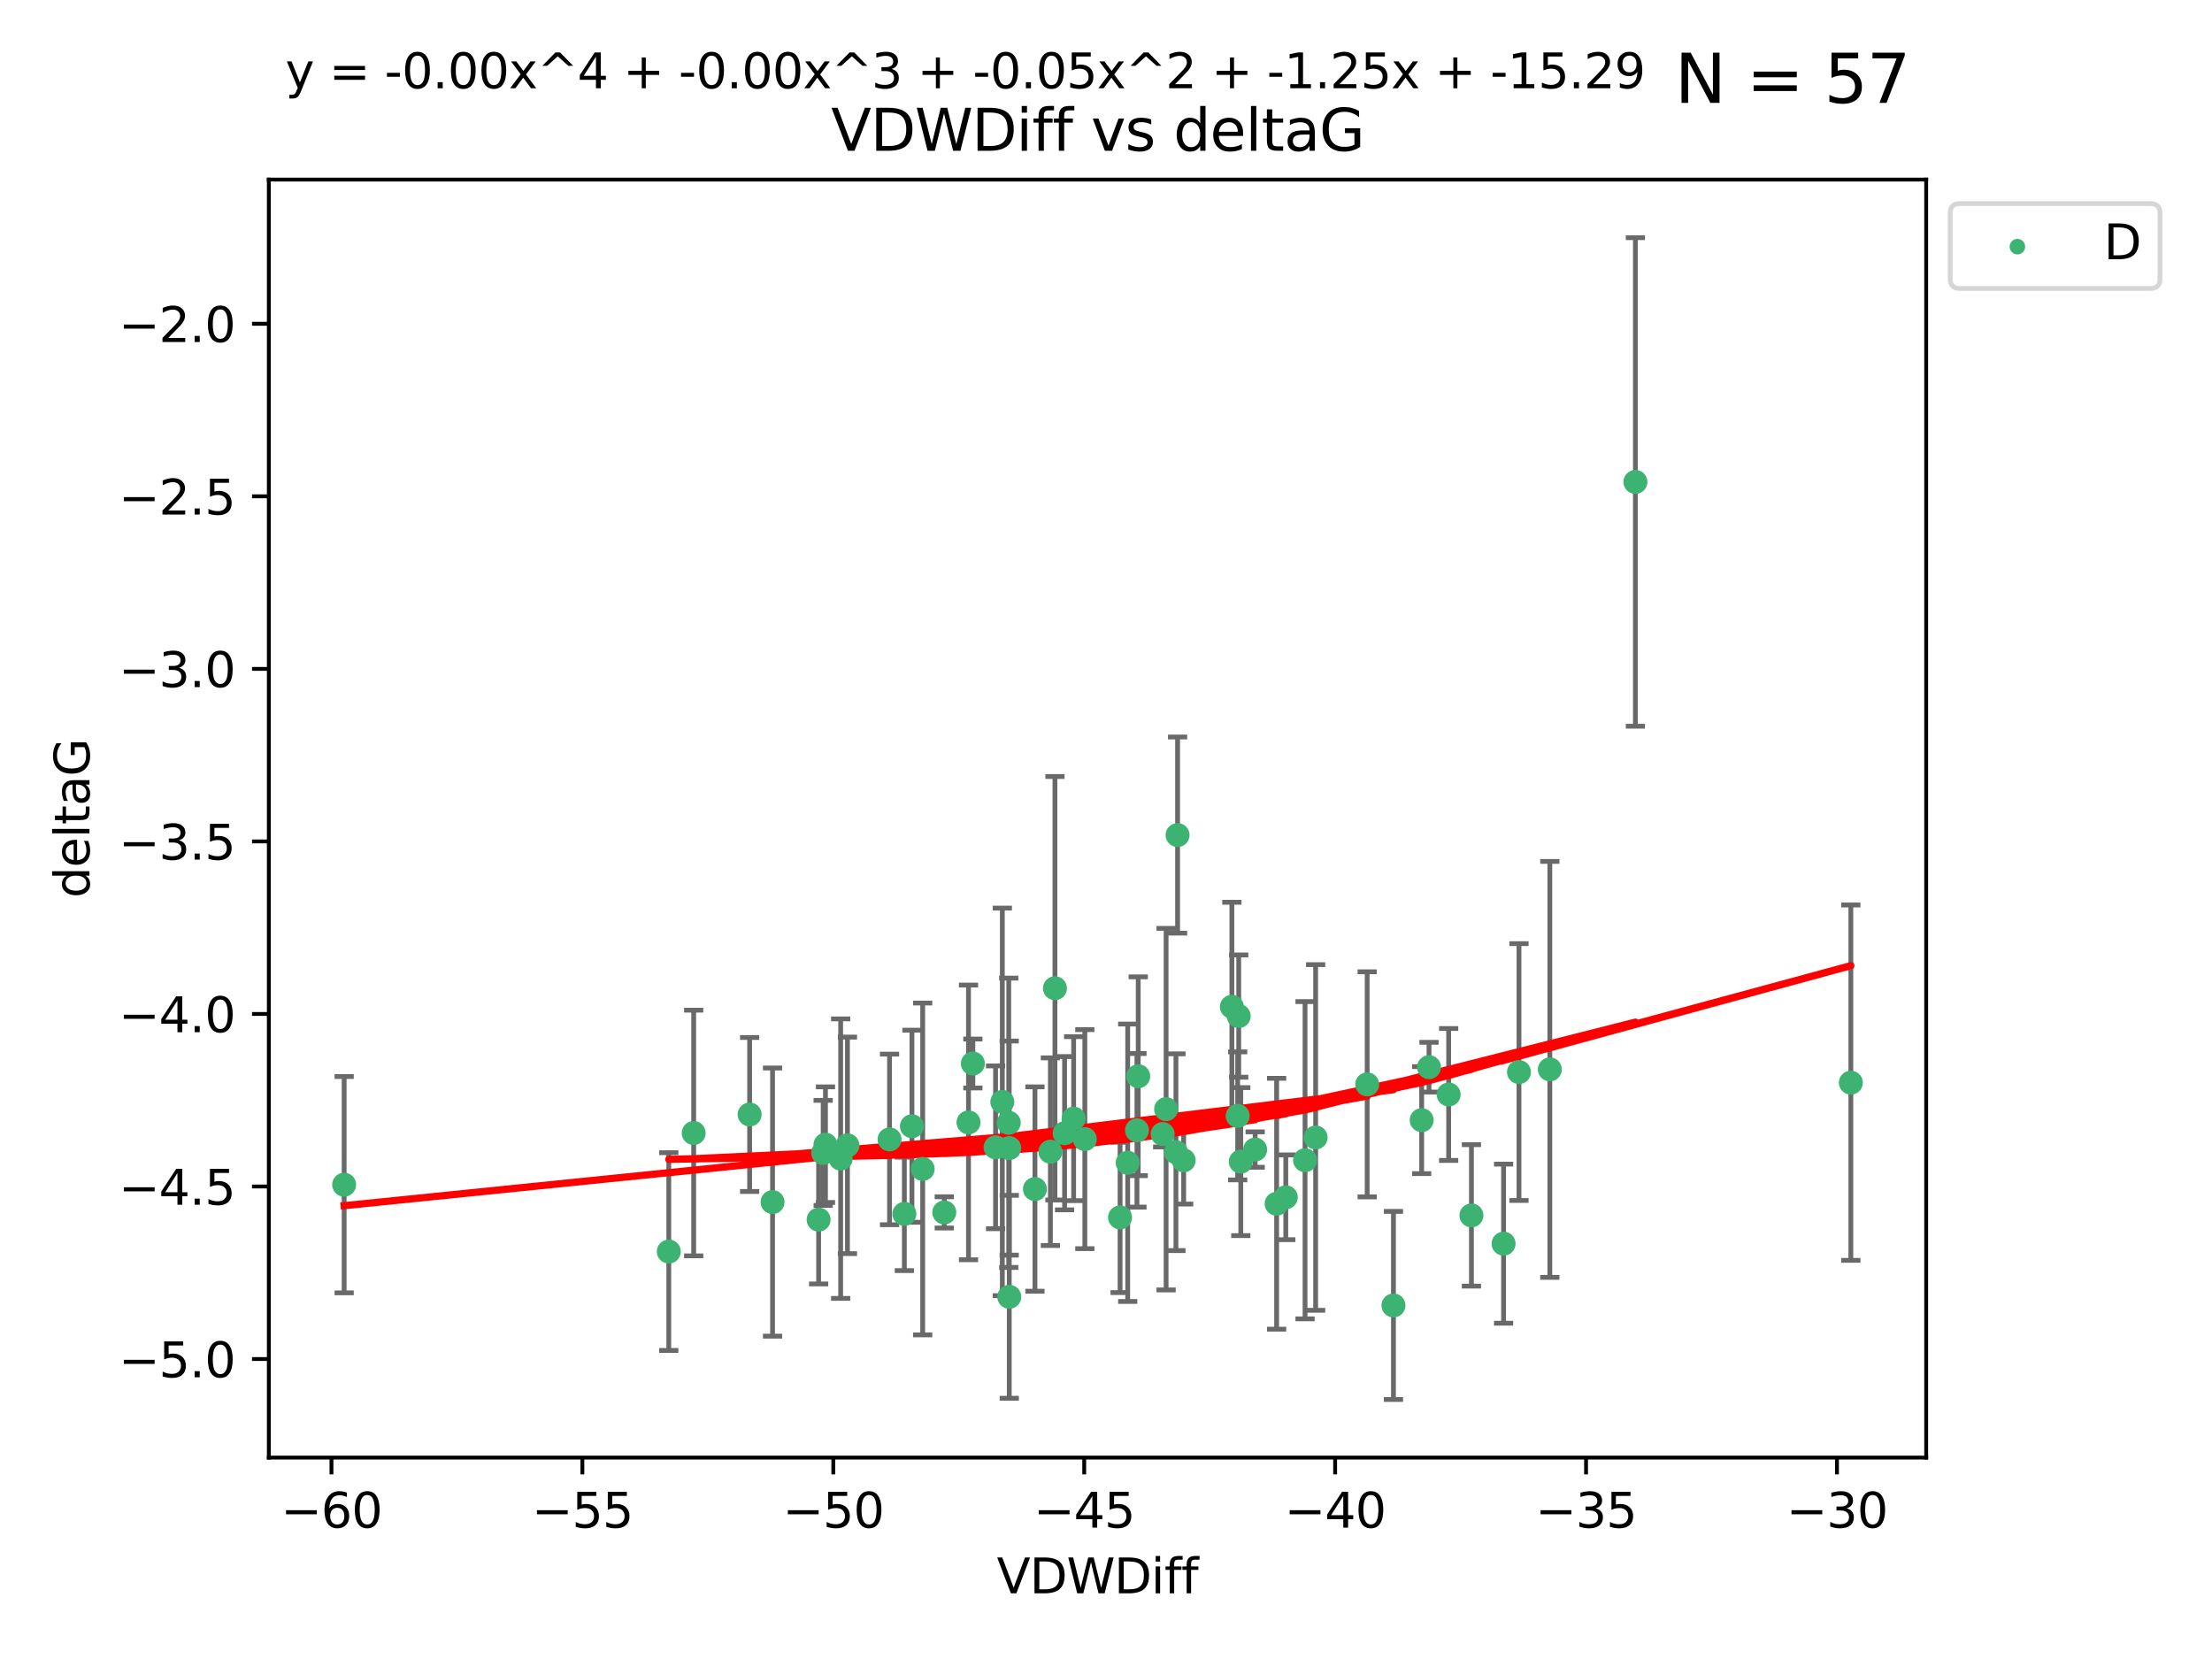 <?xml version="1.0" encoding="utf-8" standalone="no"?>
<!DOCTYPE svg PUBLIC "-//W3C//DTD SVG 1.1//EN"
  "http://www.w3.org/Graphics/SVG/1.1/DTD/svg11.dtd">
<svg xmlns:xlink="http://www.w3.org/1999/xlink" width="460.8pt" height="345.6pt" viewBox="0 0 460.8 345.6" xmlns="http://www.w3.org/2000/svg" version="1.1">
 <defs>
  <style type="text/css">*{stroke-linejoin: round; stroke-linecap: butt}</style>
 </defs>
 <g id="figure_1">
  <g id="patch_1">
   <path d="M 0 345.6 
L 460.8 345.6 
L 460.8 0 
L 0 0 
z
" style="fill: #ffffff"/>
  </g>
  <g id="axes_1">
   <g id="patch_2">
    <path d="M 56 303.64 
L 401.26 303.64 
L 401.26 37.411 
L 56 37.411 
z
" style="fill: #ffffff"/>
   </g>
   <g id="PathCollection_1">
    <defs>
     <path id="mff2fe03374" d="M 0 1.118 
C 0.297 1.118 0.581 1 0.791 0.791 
C 1 0.581 1.118 0.297 1.118 0 
C 1.118 -0.297 1 -0.581 0.791 -0.791 
C 0.581 -1 0.297 -1.118 0 -1.118 
C -0.297 -1.118 -0.581 -1 -0.791 -0.791 
C -1 -0.581 -1.118 -0.297 -1.118 0 
C -1.118 0.297 -1 0.581 -0.791 0.791 
C -0.581 1 -0.297 1.118 0 1.118 
z
" style="stroke: #3cb371"/>
    </defs>
    <g clip-path="url(#pc73de08c67)">
     <use xlink:href="#mff2fe03374" x="71.694" y="246.793" style="fill: #3cb371; stroke: #3cb371"/>
     <use xlink:href="#mff2fe03374" x="171.959" y="238.454" style="fill: #3cb371; stroke: #3cb371"/>
     <use xlink:href="#mff2fe03374" x="171.481" y="240.171" style="fill: #3cb371; stroke: #3cb371"/>
     <use xlink:href="#mff2fe03374" x="160.938" y="250.417" style="fill: #3cb371; stroke: #3cb371"/>
     <use xlink:href="#mff2fe03374" x="139.322" y="260.721" style="fill: #3cb371; stroke: #3cb371"/>
     <use xlink:href="#mff2fe03374" x="208.802" y="229.543" style="fill: #3cb371; stroke: #3cb371"/>
     <use xlink:href="#mff2fe03374" x="188.393" y="252.873" style="fill: #3cb371; stroke: #3cb371"/>
     <use xlink:href="#mff2fe03374" x="202.668" y="221.547" style="fill: #3cb371; stroke: #3cb371"/>
     <use xlink:href="#mff2fe03374" x="170.534" y="254.066" style="fill: #3cb371; stroke: #3cb371"/>
     <use xlink:href="#mff2fe03374" x="210.25" y="270.15" style="fill: #3cb371; stroke: #3cb371"/>
     <use xlink:href="#mff2fe03374" x="223.661" y="233.035" style="fill: #3cb371; stroke: #3cb371"/>
     <use xlink:href="#mff2fe03374" x="192.212" y="243.514" style="fill: #3cb371; stroke: #3cb371"/>
     <use xlink:href="#mff2fe03374" x="156.163" y="232.168" style="fill: #3cb371; stroke: #3cb371"/>
     <use xlink:href="#mff2fe03374" x="267.854" y="249.418" style="fill: #3cb371; stroke: #3cb371"/>
     <use xlink:href="#mff2fe03374" x="189.973" y="234.611" style="fill: #3cb371; stroke: #3cb371"/>
     <use xlink:href="#mff2fe03374" x="218.814" y="239.918" style="fill: #3cb371; stroke: #3cb371"/>
     <use xlink:href="#mff2fe03374" x="144.507" y="236.027" style="fill: #3cb371; stroke: #3cb371"/>
     <use xlink:href="#mff2fe03374" x="237.113" y="224.202" style="fill: #3cb371; stroke: #3cb371"/>
     <use xlink:href="#mff2fe03374" x="256.621" y="209.725" style="fill: #3cb371; stroke: #3cb371"/>
     <use xlink:href="#mff2fe03374" x="233.333" y="253.607" style="fill: #3cb371; stroke: #3cb371"/>
     <use xlink:href="#mff2fe03374" x="245.313" y="173.961" style="fill: #3cb371; stroke: #3cb371"/>
     <use xlink:href="#mff2fe03374" x="201.757" y="233.818" style="fill: #3cb371; stroke: #3cb371"/>
     <use xlink:href="#mff2fe03374" x="219.765" y="205.87" style="fill: #3cb371; stroke: #3cb371"/>
     <use xlink:href="#mff2fe03374" x="210.139" y="233.896" style="fill: #3cb371; stroke: #3cb371"/>
     <use xlink:href="#mff2fe03374" x="258.048" y="211.668" style="fill: #3cb371; stroke: #3cb371"/>
     <use xlink:href="#mff2fe03374" x="221.774" y="236.07" style="fill: #3cb371; stroke: #3cb371"/>
     <use xlink:href="#mff2fe03374" x="236.848" y="235.461" style="fill: #3cb371; stroke: #3cb371"/>
     <use xlink:href="#mff2fe03374" x="316.432" y="223.331" style="fill: #3cb371; stroke: #3cb371"/>
     <use xlink:href="#mff2fe03374" x="271.866" y="241.694" style="fill: #3cb371; stroke: #3cb371"/>
     <use xlink:href="#mff2fe03374" x="244.969" y="240.025" style="fill: #3cb371; stroke: #3cb371"/>
     <use xlink:href="#mff2fe03374" x="225.991" y="237.303" style="fill: #3cb371; stroke: #3cb371"/>
     <use xlink:href="#mff2fe03374" x="175.124" y="241.366" style="fill: #3cb371; stroke: #3cb371"/>
     <use xlink:href="#mff2fe03374" x="185.309" y="237.36" style="fill: #3cb371; stroke: #3cb371"/>
     <use xlink:href="#mff2fe03374" x="290.281" y="271.949" style="fill: #3cb371; stroke: #3cb371"/>
     <use xlink:href="#mff2fe03374" x="176.54" y="238.6" style="fill: #3cb371; stroke: #3cb371"/>
     <use xlink:href="#mff2fe03374" x="242.921" y="231.056" style="fill: #3cb371; stroke: #3cb371"/>
     <use xlink:href="#mff2fe03374" x="207.397" y="239.009" style="fill: #3cb371; stroke: #3cb371"/>
     <use xlink:href="#mff2fe03374" x="296.16" y="233.344" style="fill: #3cb371; stroke: #3cb371"/>
     <use xlink:href="#mff2fe03374" x="242.204" y="236.238" style="fill: #3cb371; stroke: #3cb371"/>
     <use xlink:href="#mff2fe03374" x="246.578" y="241.716" style="fill: #3cb371; stroke: #3cb371"/>
     <use xlink:href="#mff2fe03374" x="274.071" y="236.958" style="fill: #3cb371; stroke: #3cb371"/>
     <use xlink:href="#mff2fe03374" x="234.922" y="242.221" style="fill: #3cb371; stroke: #3cb371"/>
     <use xlink:href="#mff2fe03374" x="284.81" y="225.89" style="fill: #3cb371; stroke: #3cb371"/>
     <use xlink:href="#mff2fe03374" x="215.598" y="247.699" style="fill: #3cb371; stroke: #3cb371"/>
     <use xlink:href="#mff2fe03374" x="196.709" y="252.566" style="fill: #3cb371; stroke: #3cb371"/>
     <use xlink:href="#mff2fe03374" x="261.471" y="239.477" style="fill: #3cb371; stroke: #3cb371"/>
     <use xlink:href="#mff2fe03374" x="210.237" y="239.166" style="fill: #3cb371; stroke: #3cb371"/>
     <use xlink:href="#mff2fe03374" x="258.479" y="241.988" style="fill: #3cb371; stroke: #3cb371"/>
     <use xlink:href="#mff2fe03374" x="306.524" y="253.189" style="fill: #3cb371; stroke: #3cb371"/>
     <use xlink:href="#mff2fe03374" x="265.944" y="250.763" style="fill: #3cb371; stroke: #3cb371"/>
     <use xlink:href="#mff2fe03374" x="301.78" y="228.002" style="fill: #3cb371; stroke: #3cb371"/>
     <use xlink:href="#mff2fe03374" x="340.685" y="100.396" style="fill: #3cb371; stroke: #3cb371"/>
     <use xlink:href="#mff2fe03374" x="257.83" y="232.459" style="fill: #3cb371; stroke: #3cb371"/>
     <use xlink:href="#mff2fe03374" x="297.69" y="222.314" style="fill: #3cb371; stroke: #3cb371"/>
     <use xlink:href="#mff2fe03374" x="322.858" y="222.773" style="fill: #3cb371; stroke: #3cb371"/>
     <use xlink:href="#mff2fe03374" x="385.566" y="225.537" style="fill: #3cb371; stroke: #3cb371"/>
     <use xlink:href="#mff2fe03374" x="313.224" y="259.078" style="fill: #3cb371; stroke: #3cb371"/>
    </g>
   </g>
   <g id="matplotlib.axis_1">
    <g id="xtick_1">
     <g id="line2d_1">
      <defs>
       <path id="m5dab84bfff" d="M 0 0 
L 0 3.5 
" style="stroke: #000000; stroke-width: 0.8"/>
      </defs>
      <g>
       <use xlink:href="#m5dab84bfff" x="69.051" y="303.64" style="stroke: #000000; stroke-width: 0.8"/>
      </g>
     </g>
     <g id="text_1">
      <!-- −60 -->
      <g transform="translate(58.499 318.238)scale(0.1 -0.1)">
       <defs>
        <path id="DejaVuSans-2212" d="M 678 2272 
L 4684 2272 
L 4684 1741 
L 678 1741 
L 678 2272 
z
" transform="scale(0.016)"/>
        <path id="DejaVuSans-36" d="M 2113 2584 
Q 1688 2584 1439 2293 
Q 1191 2003 1191 1497 
Q 1191 994 1439 701 
Q 1688 409 2113 409 
Q 2538 409 2786 701 
Q 3034 994 3034 1497 
Q 3034 2003 2786 2293 
Q 2538 2584 2113 2584 
z
M 3366 4563 
L 3366 3988 
Q 3128 4100 2886 4159 
Q 2644 4219 2406 4219 
Q 1781 4219 1451 3797 
Q 1122 3375 1075 2522 
Q 1259 2794 1537 2939 
Q 1816 3084 2150 3084 
Q 2853 3084 3261 2657 
Q 3669 2231 3669 1497 
Q 3669 778 3244 343 
Q 2819 -91 2113 -91 
Q 1303 -91 875 529 
Q 447 1150 447 2328 
Q 447 3434 972 4092 
Q 1497 4750 2381 4750 
Q 2619 4750 2861 4703 
Q 3103 4656 3366 4563 
z
" transform="scale(0.016)"/>
        <path id="DejaVuSans-30" d="M 2034 4250 
Q 1547 4250 1301 3770 
Q 1056 3291 1056 2328 
Q 1056 1369 1301 889 
Q 1547 409 2034 409 
Q 2525 409 2770 889 
Q 3016 1369 3016 2328 
Q 3016 3291 2770 3770 
Q 2525 4250 2034 4250 
z
M 2034 4750 
Q 2819 4750 3233 4129 
Q 3647 3509 3647 2328 
Q 3647 1150 3233 529 
Q 2819 -91 2034 -91 
Q 1250 -91 836 529 
Q 422 1150 422 2328 
Q 422 3509 836 4129 
Q 1250 4750 2034 4750 
z
" transform="scale(0.016)"/>
       </defs>
       <use xlink:href="#DejaVuSans-2212"/>
       <use xlink:href="#DejaVuSans-36" x="83.789"/>
       <use xlink:href="#DejaVuSans-30" x="147.412"/>
      </g>
     </g>
    </g>
    <g id="xtick_2">
     <g id="line2d_2">
      <g>
       <use xlink:href="#m5dab84bfff" x="121.321" y="303.64" style="stroke: #000000; stroke-width: 0.8"/>
      </g>
     </g>
     <g id="text_2">
      <!-- −55 -->
      <g transform="translate(110.769 318.238)scale(0.1 -0.1)">
       <defs>
        <path id="DejaVuSans-35" d="M 691 4666 
L 3169 4666 
L 3169 4134 
L 1269 4134 
L 1269 2991 
Q 1406 3038 1543 3061 
Q 1681 3084 1819 3084 
Q 2600 3084 3056 2656 
Q 3513 2228 3513 1497 
Q 3513 744 3044 326 
Q 2575 -91 1722 -91 
Q 1428 -91 1123 -41 
Q 819 9 494 109 
L 494 744 
Q 775 591 1075 516 
Q 1375 441 1709 441 
Q 2250 441 2565 725 
Q 2881 1009 2881 1497 
Q 2881 1984 2565 2268 
Q 2250 2553 1709 2553 
Q 1456 2553 1204 2497 
Q 953 2441 691 2322 
L 691 4666 
z
" transform="scale(0.016)"/>
       </defs>
       <use xlink:href="#DejaVuSans-2212"/>
       <use xlink:href="#DejaVuSans-35" x="83.789"/>
       <use xlink:href="#DejaVuSans-35" x="147.412"/>
      </g>
     </g>
    </g>
    <g id="xtick_3">
     <g id="line2d_3">
      <g>
       <use xlink:href="#m5dab84bfff" x="173.591" y="303.64" style="stroke: #000000; stroke-width: 0.8"/>
      </g>
     </g>
     <g id="text_3">
      <!-- −50 -->
      <g transform="translate(163.039 318.238)scale(0.1 -0.1)">
       <use xlink:href="#DejaVuSans-2212"/>
       <use xlink:href="#DejaVuSans-35" x="83.789"/>
       <use xlink:href="#DejaVuSans-30" x="147.412"/>
      </g>
     </g>
    </g>
    <g id="xtick_4">
     <g id="line2d_4">
      <g>
       <use xlink:href="#m5dab84bfff" x="225.862" y="303.64" style="stroke: #000000; stroke-width: 0.8"/>
      </g>
     </g>
     <g id="text_4">
      <!-- −45 -->
      <g transform="translate(215.309 318.238)scale(0.1 -0.1)">
       <defs>
        <path id="DejaVuSans-34" d="M 2419 4116 
L 825 1625 
L 2419 1625 
L 2419 4116 
z
M 2253 4666 
L 3047 4666 
L 3047 1625 
L 3713 1625 
L 3713 1100 
L 3047 1100 
L 3047 0 
L 2419 0 
L 2419 1100 
L 313 1100 
L 313 1709 
L 2253 4666 
z
" transform="scale(0.016)"/>
       </defs>
       <use xlink:href="#DejaVuSans-2212"/>
       <use xlink:href="#DejaVuSans-34" x="83.789"/>
       <use xlink:href="#DejaVuSans-35" x="147.412"/>
      </g>
     </g>
    </g>
    <g id="xtick_5">
     <g id="line2d_5">
      <g>
       <use xlink:href="#m5dab84bfff" x="278.132" y="303.64" style="stroke: #000000; stroke-width: 0.8"/>
      </g>
     </g>
     <g id="text_5">
      <!-- −40 -->
      <g transform="translate(267.58 318.238)scale(0.1 -0.1)">
       <use xlink:href="#DejaVuSans-2212"/>
       <use xlink:href="#DejaVuSans-34" x="83.789"/>
       <use xlink:href="#DejaVuSans-30" x="147.412"/>
      </g>
     </g>
    </g>
    <g id="xtick_6">
     <g id="line2d_6">
      <g>
       <use xlink:href="#m5dab84bfff" x="330.402" y="303.64" style="stroke: #000000; stroke-width: 0.8"/>
      </g>
     </g>
     <g id="text_6">
      <!-- −35 -->
      <g transform="translate(319.85 318.238)scale(0.1 -0.1)">
       <defs>
        <path id="DejaVuSans-33" d="M 2597 2516 
Q 3050 2419 3304 2112 
Q 3559 1806 3559 1356 
Q 3559 666 3084 287 
Q 2609 -91 1734 -91 
Q 1441 -91 1130 -33 
Q 819 25 488 141 
L 488 750 
Q 750 597 1062 519 
Q 1375 441 1716 441 
Q 2309 441 2620 675 
Q 2931 909 2931 1356 
Q 2931 1769 2642 2001 
Q 2353 2234 1838 2234 
L 1294 2234 
L 1294 2753 
L 1863 2753 
Q 2328 2753 2575 2939 
Q 2822 3125 2822 3475 
Q 2822 3834 2567 4026 
Q 2313 4219 1838 4219 
Q 1578 4219 1281 4162 
Q 984 4106 628 3988 
L 628 4550 
Q 988 4650 1302 4700 
Q 1616 4750 1894 4750 
Q 2613 4750 3031 4423 
Q 3450 4097 3450 3541 
Q 3450 3153 3228 2886 
Q 3006 2619 2597 2516 
z
" transform="scale(0.016)"/>
       </defs>
       <use xlink:href="#DejaVuSans-2212"/>
       <use xlink:href="#DejaVuSans-33" x="83.789"/>
       <use xlink:href="#DejaVuSans-35" x="147.412"/>
      </g>
     </g>
    </g>
    <g id="xtick_7">
     <g id="line2d_7">
      <g>
       <use xlink:href="#m5dab84bfff" x="382.673" y="303.64" style="stroke: #000000; stroke-width: 0.8"/>
      </g>
     </g>
     <g id="text_7">
      <!-- −30 -->
      <g transform="translate(372.12 318.238)scale(0.1 -0.1)">
       <use xlink:href="#DejaVuSans-2212"/>
       <use xlink:href="#DejaVuSans-33" x="83.789"/>
       <use xlink:href="#DejaVuSans-30" x="147.412"/>
      </g>
     </g>
    </g>
    <g id="text_8">
     <!-- VDWDiff -->
     <g transform="translate(207.657 331.917)scale(0.1 -0.1)">
      <defs>
       <path id="DejaVuSans-56" d="M 1831 0 
L 50 4666 
L 709 4666 
L 2188 738 
L 3669 4666 
L 4325 4666 
L 2547 0 
L 1831 0 
z
" transform="scale(0.016)"/>
       <path id="DejaVuSans-44" d="M 1259 4147 
L 1259 519 
L 2022 519 
Q 2988 519 3436 956 
Q 3884 1394 3884 2338 
Q 3884 3275 3436 3711 
Q 2988 4147 2022 4147 
L 1259 4147 
z
M 628 4666 
L 1925 4666 
Q 3281 4666 3915 4102 
Q 4550 3538 4550 2338 
Q 4550 1131 3912 565 
Q 3275 0 1925 0 
L 628 0 
L 628 4666 
z
" transform="scale(0.016)"/>
       <path id="DejaVuSans-57" d="M 213 4666 
L 850 4666 
L 1831 722 
L 2809 4666 
L 3519 4666 
L 4500 722 
L 5478 4666 
L 6119 4666 
L 4947 0 
L 4153 0 
L 3169 4050 
L 2175 0 
L 1381 0 
L 213 4666 
z
" transform="scale(0.016)"/>
       <path id="DejaVuSans-69" d="M 603 3500 
L 1178 3500 
L 1178 0 
L 603 0 
L 603 3500 
z
M 603 4863 
L 1178 4863 
L 1178 4134 
L 603 4134 
L 603 4863 
z
" transform="scale(0.016)"/>
       <path id="DejaVuSans-66" d="M 2375 4863 
L 2375 4384 
L 1825 4384 
Q 1516 4384 1395 4259 
Q 1275 4134 1275 3809 
L 1275 3500 
L 2222 3500 
L 2222 3053 
L 1275 3053 
L 1275 0 
L 697 0 
L 697 3053 
L 147 3053 
L 147 3500 
L 697 3500 
L 697 3744 
Q 697 4328 969 4595 
Q 1241 4863 1831 4863 
L 2375 4863 
z
" transform="scale(0.016)"/>
      </defs>
      <use xlink:href="#DejaVuSans-56"/>
      <use xlink:href="#DejaVuSans-44" x="68.408"/>
      <use xlink:href="#DejaVuSans-57" x="145.41"/>
      <use xlink:href="#DejaVuSans-44" x="244.287"/>
      <use xlink:href="#DejaVuSans-69" x="321.289"/>
      <use xlink:href="#DejaVuSans-66" x="349.072"/>
      <use xlink:href="#DejaVuSans-66" x="384.277"/>
     </g>
    </g>
   </g>
   <g id="matplotlib.axis_2">
    <g id="ytick_1">
     <g id="line2d_8">
      <defs>
       <path id="me90c8fa040" d="M 0 0 
L -3.5 0 
" style="stroke: #000000; stroke-width: 0.8"/>
      </defs>
      <g>
       <use xlink:href="#me90c8fa040" x="56" y="283.11" style="stroke: #000000; stroke-width: 0.8"/>
      </g>
     </g>
     <g id="text_9">
      <!-- −5.0 -->
      <g transform="translate(24.717 286.91)scale(0.1 -0.1)">
       <defs>
        <path id="DejaVuSans-2e" d="M 684 794 
L 1344 794 
L 1344 0 
L 684 0 
L 684 794 
z
" transform="scale(0.016)"/>
       </defs>
       <use xlink:href="#DejaVuSans-2212"/>
       <use xlink:href="#DejaVuSans-35" x="83.789"/>
       <use xlink:href="#DejaVuSans-2e" x="147.412"/>
       <use xlink:href="#DejaVuSans-30" x="179.199"/>
      </g>
     </g>
    </g>
    <g id="ytick_2">
     <g id="line2d_9">
      <g>
       <use xlink:href="#me90c8fa040" x="56" y="247.167" style="stroke: #000000; stroke-width: 0.8"/>
      </g>
     </g>
     <g id="text_10">
      <!-- −4.5 -->
      <g transform="translate(24.717 250.966)scale(0.1 -0.1)">
       <use xlink:href="#DejaVuSans-2212"/>
       <use xlink:href="#DejaVuSans-34" x="83.789"/>
       <use xlink:href="#DejaVuSans-2e" x="147.412"/>
       <use xlink:href="#DejaVuSans-35" x="179.199"/>
      </g>
     </g>
    </g>
    <g id="ytick_3">
     <g id="line2d_10">
      <g>
       <use xlink:href="#me90c8fa040" x="56" y="211.223" style="stroke: #000000; stroke-width: 0.8"/>
      </g>
     </g>
     <g id="text_11">
      <!-- −4.0 -->
      <g transform="translate(24.717 215.022)scale(0.1 -0.1)">
       <use xlink:href="#DejaVuSans-2212"/>
       <use xlink:href="#DejaVuSans-34" x="83.789"/>
       <use xlink:href="#DejaVuSans-2e" x="147.412"/>
       <use xlink:href="#DejaVuSans-30" x="179.199"/>
      </g>
     </g>
    </g>
    <g id="ytick_4">
     <g id="line2d_11">
      <g>
       <use xlink:href="#me90c8fa040" x="56" y="175.279" style="stroke: #000000; stroke-width: 0.8"/>
      </g>
     </g>
     <g id="text_12">
      <!-- −3.5 -->
      <g transform="translate(24.717 179.078)scale(0.1 -0.1)">
       <use xlink:href="#DejaVuSans-2212"/>
       <use xlink:href="#DejaVuSans-33" x="83.789"/>
       <use xlink:href="#DejaVuSans-2e" x="147.412"/>
       <use xlink:href="#DejaVuSans-35" x="179.199"/>
      </g>
     </g>
    </g>
    <g id="ytick_5">
     <g id="line2d_12">
      <g>
       <use xlink:href="#me90c8fa040" x="56" y="139.335" style="stroke: #000000; stroke-width: 0.8"/>
      </g>
     </g>
     <g id="text_13">
      <!-- −3.0 -->
      <g transform="translate(24.717 143.135)scale(0.1 -0.1)">
       <use xlink:href="#DejaVuSans-2212"/>
       <use xlink:href="#DejaVuSans-33" x="83.789"/>
       <use xlink:href="#DejaVuSans-2e" x="147.412"/>
       <use xlink:href="#DejaVuSans-30" x="179.199"/>
      </g>
     </g>
    </g>
    <g id="ytick_6">
     <g id="line2d_13">
      <g>
       <use xlink:href="#me90c8fa040" x="56" y="103.392" style="stroke: #000000; stroke-width: 0.8"/>
      </g>
     </g>
     <g id="text_14">
      <!-- −2.5 -->
      <g transform="translate(24.717 107.191)scale(0.1 -0.1)">
       <defs>
        <path id="DejaVuSans-32" d="M 1228 531 
L 3431 531 
L 3431 0 
L 469 0 
L 469 531 
Q 828 903 1448 1529 
Q 2069 2156 2228 2338 
Q 2531 2678 2651 2914 
Q 2772 3150 2772 3378 
Q 2772 3750 2511 3984 
Q 2250 4219 1831 4219 
Q 1534 4219 1204 4116 
Q 875 4013 500 3803 
L 500 4441 
Q 881 4594 1212 4672 
Q 1544 4750 1819 4750 
Q 2544 4750 2975 4387 
Q 3406 4025 3406 3419 
Q 3406 3131 3298 2873 
Q 3191 2616 2906 2266 
Q 2828 2175 2409 1742 
Q 1991 1309 1228 531 
z
" transform="scale(0.016)"/>
       </defs>
       <use xlink:href="#DejaVuSans-2212"/>
       <use xlink:href="#DejaVuSans-32" x="83.789"/>
       <use xlink:href="#DejaVuSans-2e" x="147.412"/>
       <use xlink:href="#DejaVuSans-35" x="179.199"/>
      </g>
     </g>
    </g>
    <g id="ytick_7">
     <g id="line2d_14">
      <g>
       <use xlink:href="#me90c8fa040" x="56" y="67.448" style="stroke: #000000; stroke-width: 0.8"/>
      </g>
     </g>
     <g id="text_15">
      <!-- −2.0 -->
      <g transform="translate(24.717 71.247)scale(0.1 -0.1)">
       <use xlink:href="#DejaVuSans-2212"/>
       <use xlink:href="#DejaVuSans-32" x="83.789"/>
       <use xlink:href="#DejaVuSans-2e" x="147.412"/>
       <use xlink:href="#DejaVuSans-30" x="179.199"/>
      </g>
     </g>
    </g>
    <g id="text_16">
     <!-- deltaG -->
     <g transform="translate(18.637 187.064)rotate(-90)scale(0.1 -0.1)">
      <defs>
       <path id="DejaVuSans-64" d="M 2906 2969 
L 2906 4863 
L 3481 4863 
L 3481 0 
L 2906 0 
L 2906 525 
Q 2725 213 2448 61 
Q 2172 -91 1784 -91 
Q 1150 -91 751 415 
Q 353 922 353 1747 
Q 353 2572 751 3078 
Q 1150 3584 1784 3584 
Q 2172 3584 2448 3432 
Q 2725 3281 2906 2969 
z
M 947 1747 
Q 947 1113 1208 752 
Q 1469 391 1925 391 
Q 2381 391 2643 752 
Q 2906 1113 2906 1747 
Q 2906 2381 2643 2742 
Q 2381 3103 1925 3103 
Q 1469 3103 1208 2742 
Q 947 2381 947 1747 
z
" transform="scale(0.016)"/>
       <path id="DejaVuSans-65" d="M 3597 1894 
L 3597 1613 
L 953 1613 
Q 991 1019 1311 708 
Q 1631 397 2203 397 
Q 2534 397 2845 478 
Q 3156 559 3463 722 
L 3463 178 
Q 3153 47 2828 -22 
Q 2503 -91 2169 -91 
Q 1331 -91 842 396 
Q 353 884 353 1716 
Q 353 2575 817 3079 
Q 1281 3584 2069 3584 
Q 2775 3584 3186 3129 
Q 3597 2675 3597 1894 
z
M 3022 2063 
Q 3016 2534 2758 2815 
Q 2500 3097 2075 3097 
Q 1594 3097 1305 2825 
Q 1016 2553 972 2059 
L 3022 2063 
z
" transform="scale(0.016)"/>
       <path id="DejaVuSans-6c" d="M 603 4863 
L 1178 4863 
L 1178 0 
L 603 0 
L 603 4863 
z
" transform="scale(0.016)"/>
       <path id="DejaVuSans-74" d="M 1172 4494 
L 1172 3500 
L 2356 3500 
L 2356 3053 
L 1172 3053 
L 1172 1153 
Q 1172 725 1289 603 
Q 1406 481 1766 481 
L 2356 481 
L 2356 0 
L 1766 0 
Q 1100 0 847 248 
Q 594 497 594 1153 
L 594 3053 
L 172 3053 
L 172 3500 
L 594 3500 
L 594 4494 
L 1172 4494 
z
" transform="scale(0.016)"/>
       <path id="DejaVuSans-61" d="M 2194 1759 
Q 1497 1759 1228 1600 
Q 959 1441 959 1056 
Q 959 750 1161 570 
Q 1363 391 1709 391 
Q 2188 391 2477 730 
Q 2766 1069 2766 1631 
L 2766 1759 
L 2194 1759 
z
M 3341 1997 
L 3341 0 
L 2766 0 
L 2766 531 
Q 2569 213 2275 61 
Q 1981 -91 1556 -91 
Q 1019 -91 701 211 
Q 384 513 384 1019 
Q 384 1609 779 1909 
Q 1175 2209 1959 2209 
L 2766 2209 
L 2766 2266 
Q 2766 2663 2505 2880 
Q 2244 3097 1772 3097 
Q 1472 3097 1187 3025 
Q 903 2953 641 2809 
L 641 3341 
Q 956 3463 1253 3523 
Q 1550 3584 1831 3584 
Q 2591 3584 2966 3190 
Q 3341 2797 3341 1997 
z
" transform="scale(0.016)"/>
       <path id="DejaVuSans-47" d="M 3809 666 
L 3809 1919 
L 2778 1919 
L 2778 2438 
L 4434 2438 
L 4434 434 
Q 4069 175 3628 42 
Q 3188 -91 2688 -91 
Q 1594 -91 976 548 
Q 359 1188 359 2328 
Q 359 3472 976 4111 
Q 1594 4750 2688 4750 
Q 3144 4750 3555 4637 
Q 3966 4525 4313 4306 
L 4313 3634 
Q 3963 3931 3569 4081 
Q 3175 4231 2741 4231 
Q 1884 4231 1454 3753 
Q 1025 3275 1025 2328 
Q 1025 1384 1454 906 
Q 1884 428 2741 428 
Q 3075 428 3337 486 
Q 3600 544 3809 666 
z
" transform="scale(0.016)"/>
      </defs>
      <use xlink:href="#DejaVuSans-64"/>
      <use xlink:href="#DejaVuSans-65" x="63.477"/>
      <use xlink:href="#DejaVuSans-6c" x="125"/>
      <use xlink:href="#DejaVuSans-74" x="152.783"/>
      <use xlink:href="#DejaVuSans-61" x="191.992"/>
      <use xlink:href="#DejaVuSans-47" x="253.271"/>
     </g>
    </g>
   </g>
   <g id="LineCollection_1">
    <path d="M 71.694 269.325 
L 71.694 224.261 
" clip-path="url(#pc73de08c67)" style="fill: none; stroke: #696969"/>
    <path d="M 171.959 250.495 
L 171.959 226.412 
" clip-path="url(#pc73de08c67)" style="fill: none; stroke: #696969"/>
    <path d="M 171.481 251.113 
L 171.481 229.23 
" clip-path="url(#pc73de08c67)" style="fill: none; stroke: #696969"/>
    <path d="M 160.938 278.346 
L 160.938 222.487 
" clip-path="url(#pc73de08c67)" style="fill: none; stroke: #696969"/>
    <path d="M 139.322 281.32 
L 139.322 240.122 
" clip-path="url(#pc73de08c67)" style="fill: none; stroke: #696969"/>
    <path d="M 208.802 269.918 
L 208.802 189.167 
" clip-path="url(#pc73de08c67)" style="fill: none; stroke: #696969"/>
    <path d="M 188.393 264.688 
L 188.393 241.059 
" clip-path="url(#pc73de08c67)" style="fill: none; stroke: #696969"/>
    <path d="M 202.668 226.643 
L 202.668 216.451 
" clip-path="url(#pc73de08c67)" style="fill: none; stroke: #696969"/>
    <path d="M 170.534 267.467 
L 170.534 240.665 
" clip-path="url(#pc73de08c67)" style="fill: none; stroke: #696969"/>
    <path d="M 210.25 291.286 
L 210.25 249.014 
" clip-path="url(#pc73de08c67)" style="fill: none; stroke: #696969"/>
    <path d="M 223.661 250.118 
L 223.661 215.952 
" clip-path="url(#pc73de08c67)" style="fill: none; stroke: #696969"/>
    <path d="M 192.212 278.076 
L 192.212 208.951 
" clip-path="url(#pc73de08c67)" style="fill: none; stroke: #696969"/>
    <path d="M 156.163 248.206 
L 156.163 216.131 
" clip-path="url(#pc73de08c67)" style="fill: none; stroke: #696969"/>
    <path d="M 267.854 258.25 
L 267.854 240.586 
" clip-path="url(#pc73de08c67)" style="fill: none; stroke: #696969"/>
    <path d="M 189.973 254.621 
L 189.973 214.6 
" clip-path="url(#pc73de08c67)" style="fill: none; stroke: #696969"/>
    <path d="M 218.814 259.46 
L 218.814 220.375 
" clip-path="url(#pc73de08c67)" style="fill: none; stroke: #696969"/>
    <path d="M 144.507 261.616 
L 144.507 210.437 
" clip-path="url(#pc73de08c67)" style="fill: none; stroke: #696969"/>
    <path d="M 237.113 244.911 
L 237.113 203.492 
" clip-path="url(#pc73de08c67)" style="fill: none; stroke: #696969"/>
    <path d="M 256.621 231.492 
L 256.621 187.959 
" clip-path="url(#pc73de08c67)" style="fill: none; stroke: #696969"/>
    <path d="M 233.333 269.267 
L 233.333 237.946 
" clip-path="url(#pc73de08c67)" style="fill: none; stroke: #696969"/>
    <path d="M 245.313 194.386 
L 245.313 153.536 
" clip-path="url(#pc73de08c67)" style="fill: none; stroke: #696969"/>
    <path d="M 201.757 262.429 
L 201.757 205.207 
" clip-path="url(#pc73de08c67)" style="fill: none; stroke: #696969"/>
    <path d="M 219.765 249.982 
L 219.765 161.758 
" clip-path="url(#pc73de08c67)" style="fill: none; stroke: #696969"/>
    <path d="M 210.139 264.032 
L 210.139 203.761 
" clip-path="url(#pc73de08c67)" style="fill: none; stroke: #696969"/>
    <path d="M 258.048 224.405 
L 258.048 198.931 
" clip-path="url(#pc73de08c67)" style="fill: none; stroke: #696969"/>
    <path d="M 221.774 252.037 
L 221.774 220.102 
" clip-path="url(#pc73de08c67)" style="fill: none; stroke: #696969"/>
    <path d="M 236.848 251.46 
L 236.848 219.462 
" clip-path="url(#pc73de08c67)" style="fill: none; stroke: #696969"/>
    <path d="M 316.432 250.08 
L 316.432 196.581 
" clip-path="url(#pc73de08c67)" style="fill: none; stroke: #696969"/>
    <path d="M 271.866 274.739 
L 271.866 208.649 
" clip-path="url(#pc73de08c67)" style="fill: none; stroke: #696969"/>
    <path d="M 244.969 260.52 
L 244.969 219.531 
" clip-path="url(#pc73de08c67)" style="fill: none; stroke: #696969"/>
    <path d="M 225.991 260.119 
L 225.991 214.487 
" clip-path="url(#pc73de08c67)" style="fill: none; stroke: #696969"/>
    <path d="M 175.124 270.476 
L 175.124 212.256 
" clip-path="url(#pc73de08c67)" style="fill: none; stroke: #696969"/>
    <path d="M 185.309 255.132 
L 185.309 219.589 
" clip-path="url(#pc73de08c67)" style="fill: none; stroke: #696969"/>
    <path d="M 290.281 291.539 
L 290.281 252.359 
" clip-path="url(#pc73de08c67)" style="fill: none; stroke: #696969"/>
    <path d="M 176.54 261.152 
L 176.54 216.048 
" clip-path="url(#pc73de08c67)" style="fill: none; stroke: #696969"/>
    <path d="M 242.921 268.714 
L 242.921 193.398 
" clip-path="url(#pc73de08c67)" style="fill: none; stroke: #696969"/>
    <path d="M 207.397 255.968 
L 207.397 222.049 
" clip-path="url(#pc73de08c67)" style="fill: none; stroke: #696969"/>
    <path d="M 296.16 244.486 
L 296.16 222.201 
" clip-path="url(#pc73de08c67)" style="fill: none; stroke: #696969"/>
    <path d="M 242.204 238.937 
L 242.204 233.54 
" clip-path="url(#pc73de08c67)" style="fill: none; stroke: #696969"/>
    <path d="M 246.578 250.83 
L 246.578 232.601 
" clip-path="url(#pc73de08c67)" style="fill: none; stroke: #696969"/>
    <path d="M 274.071 272.961 
L 274.071 200.954 
" clip-path="url(#pc73de08c67)" style="fill: none; stroke: #696969"/>
    <path d="M 234.922 271.119 
L 234.922 213.323 
" clip-path="url(#pc73de08c67)" style="fill: none; stroke: #696969"/>
    <path d="M 284.81 249.336 
L 284.81 202.445 
" clip-path="url(#pc73de08c67)" style="fill: none; stroke: #696969"/>
    <path d="M 215.598 268.986 
L 215.598 226.412 
" clip-path="url(#pc73de08c67)" style="fill: none; stroke: #696969"/>
    <path d="M 196.709 255.822 
L 196.709 249.31 
" clip-path="url(#pc73de08c67)" style="fill: none; stroke: #696969"/>
    <path d="M 261.471 243.164 
L 261.471 235.79 
" clip-path="url(#pc73de08c67)" style="fill: none; stroke: #696969"/>
    <path d="M 210.237 261.465 
L 210.237 216.867 
" clip-path="url(#pc73de08c67)" style="fill: none; stroke: #696969"/>
    <path d="M 258.479 257.405 
L 258.479 226.572 
" clip-path="url(#pc73de08c67)" style="fill: none; stroke: #696969"/>
    <path d="M 306.524 267.925 
L 306.524 238.453 
" clip-path="url(#pc73de08c67)" style="fill: none; stroke: #696969"/>
    <path d="M 265.944 276.895 
L 265.944 224.632 
" clip-path="url(#pc73de08c67)" style="fill: none; stroke: #696969"/>
    <path d="M 301.78 241.743 
L 301.78 214.262 
" clip-path="url(#pc73de08c67)" style="fill: none; stroke: #696969"/>
    <path d="M 340.685 151.28 
L 340.685 49.513 
" clip-path="url(#pc73de08c67)" style="fill: none; stroke: #696969"/>
    <path d="M 257.83 245.792 
L 257.83 219.126 
" clip-path="url(#pc73de08c67)" style="fill: none; stroke: #696969"/>
    <path d="M 297.69 227.492 
L 297.69 217.135 
" clip-path="url(#pc73de08c67)" style="fill: none; stroke: #696969"/>
    <path d="M 322.858 266.096 
L 322.858 179.451 
" clip-path="url(#pc73de08c67)" style="fill: none; stroke: #696969"/>
    <path d="M 385.566 262.551 
L 385.566 188.524 
" clip-path="url(#pc73de08c67)" style="fill: none; stroke: #696969"/>
    <path d="M 313.224 275.649 
L 313.224 242.506 
" clip-path="url(#pc73de08c67)" style="fill: none; stroke: #696969"/>
   </g>
   <g id="line2d_15">
    <defs>
     <path id="m9e75405b72" d="M 2 0 
L -2 -0 
" style="stroke: #696969"/>
    </defs>
    <g clip-path="url(#pc73de08c67)">
     <use xlink:href="#m9e75405b72" x="71.694" y="269.325" style="fill: #696969; stroke: #696969"/>
     <use xlink:href="#m9e75405b72" x="171.959" y="250.495" style="fill: #696969; stroke: #696969"/>
     <use xlink:href="#m9e75405b72" x="171.481" y="251.113" style="fill: #696969; stroke: #696969"/>
     <use xlink:href="#m9e75405b72" x="160.938" y="278.346" style="fill: #696969; stroke: #696969"/>
     <use xlink:href="#m9e75405b72" x="139.322" y="281.32" style="fill: #696969; stroke: #696969"/>
     <use xlink:href="#m9e75405b72" x="208.802" y="269.918" style="fill: #696969; stroke: #696969"/>
     <use xlink:href="#m9e75405b72" x="188.393" y="264.688" style="fill: #696969; stroke: #696969"/>
     <use xlink:href="#m9e75405b72" x="202.668" y="226.643" style="fill: #696969; stroke: #696969"/>
     <use xlink:href="#m9e75405b72" x="170.534" y="267.467" style="fill: #696969; stroke: #696969"/>
     <use xlink:href="#m9e75405b72" x="210.25" y="291.286" style="fill: #696969; stroke: #696969"/>
     <use xlink:href="#m9e75405b72" x="223.661" y="250.118" style="fill: #696969; stroke: #696969"/>
     <use xlink:href="#m9e75405b72" x="192.212" y="278.076" style="fill: #696969; stroke: #696969"/>
     <use xlink:href="#m9e75405b72" x="156.163" y="248.206" style="fill: #696969; stroke: #696969"/>
     <use xlink:href="#m9e75405b72" x="267.854" y="258.25" style="fill: #696969; stroke: #696969"/>
     <use xlink:href="#m9e75405b72" x="189.973" y="254.621" style="fill: #696969; stroke: #696969"/>
     <use xlink:href="#m9e75405b72" x="218.814" y="259.46" style="fill: #696969; stroke: #696969"/>
     <use xlink:href="#m9e75405b72" x="144.507" y="261.616" style="fill: #696969; stroke: #696969"/>
     <use xlink:href="#m9e75405b72" x="237.113" y="244.911" style="fill: #696969; stroke: #696969"/>
     <use xlink:href="#m9e75405b72" x="256.621" y="231.492" style="fill: #696969; stroke: #696969"/>
     <use xlink:href="#m9e75405b72" x="233.333" y="269.267" style="fill: #696969; stroke: #696969"/>
     <use xlink:href="#m9e75405b72" x="245.313" y="194.386" style="fill: #696969; stroke: #696969"/>
     <use xlink:href="#m9e75405b72" x="201.757" y="262.429" style="fill: #696969; stroke: #696969"/>
     <use xlink:href="#m9e75405b72" x="219.765" y="249.982" style="fill: #696969; stroke: #696969"/>
     <use xlink:href="#m9e75405b72" x="210.139" y="264.032" style="fill: #696969; stroke: #696969"/>
     <use xlink:href="#m9e75405b72" x="258.048" y="224.405" style="fill: #696969; stroke: #696969"/>
     <use xlink:href="#m9e75405b72" x="221.774" y="252.037" style="fill: #696969; stroke: #696969"/>
     <use xlink:href="#m9e75405b72" x="236.848" y="251.46" style="fill: #696969; stroke: #696969"/>
     <use xlink:href="#m9e75405b72" x="316.432" y="250.08" style="fill: #696969; stroke: #696969"/>
     <use xlink:href="#m9e75405b72" x="271.866" y="274.739" style="fill: #696969; stroke: #696969"/>
     <use xlink:href="#m9e75405b72" x="244.969" y="260.52" style="fill: #696969; stroke: #696969"/>
     <use xlink:href="#m9e75405b72" x="225.991" y="260.119" style="fill: #696969; stroke: #696969"/>
     <use xlink:href="#m9e75405b72" x="175.124" y="270.476" style="fill: #696969; stroke: #696969"/>
     <use xlink:href="#m9e75405b72" x="185.309" y="255.132" style="fill: #696969; stroke: #696969"/>
     <use xlink:href="#m9e75405b72" x="290.281" y="291.539" style="fill: #696969; stroke: #696969"/>
     <use xlink:href="#m9e75405b72" x="176.54" y="261.152" style="fill: #696969; stroke: #696969"/>
     <use xlink:href="#m9e75405b72" x="242.921" y="268.714" style="fill: #696969; stroke: #696969"/>
     <use xlink:href="#m9e75405b72" x="207.397" y="255.968" style="fill: #696969; stroke: #696969"/>
     <use xlink:href="#m9e75405b72" x="296.16" y="244.486" style="fill: #696969; stroke: #696969"/>
     <use xlink:href="#m9e75405b72" x="242.204" y="238.937" style="fill: #696969; stroke: #696969"/>
     <use xlink:href="#m9e75405b72" x="246.578" y="250.83" style="fill: #696969; stroke: #696969"/>
     <use xlink:href="#m9e75405b72" x="274.071" y="272.961" style="fill: #696969; stroke: #696969"/>
     <use xlink:href="#m9e75405b72" x="234.922" y="271.119" style="fill: #696969; stroke: #696969"/>
     <use xlink:href="#m9e75405b72" x="284.81" y="249.336" style="fill: #696969; stroke: #696969"/>
     <use xlink:href="#m9e75405b72" x="215.598" y="268.986" style="fill: #696969; stroke: #696969"/>
     <use xlink:href="#m9e75405b72" x="196.709" y="255.822" style="fill: #696969; stroke: #696969"/>
     <use xlink:href="#m9e75405b72" x="261.471" y="243.164" style="fill: #696969; stroke: #696969"/>
     <use xlink:href="#m9e75405b72" x="210.237" y="261.465" style="fill: #696969; stroke: #696969"/>
     <use xlink:href="#m9e75405b72" x="258.479" y="257.405" style="fill: #696969; stroke: #696969"/>
     <use xlink:href="#m9e75405b72" x="306.524" y="267.925" style="fill: #696969; stroke: #696969"/>
     <use xlink:href="#m9e75405b72" x="265.944" y="276.895" style="fill: #696969; stroke: #696969"/>
     <use xlink:href="#m9e75405b72" x="301.78" y="241.743" style="fill: #696969; stroke: #696969"/>
     <use xlink:href="#m9e75405b72" x="340.685" y="151.28" style="fill: #696969; stroke: #696969"/>
     <use xlink:href="#m9e75405b72" x="257.83" y="245.792" style="fill: #696969; stroke: #696969"/>
     <use xlink:href="#m9e75405b72" x="297.69" y="227.492" style="fill: #696969; stroke: #696969"/>
     <use xlink:href="#m9e75405b72" x="322.858" y="266.096" style="fill: #696969; stroke: #696969"/>
     <use xlink:href="#m9e75405b72" x="385.566" y="262.551" style="fill: #696969; stroke: #696969"/>
     <use xlink:href="#m9e75405b72" x="313.224" y="275.649" style="fill: #696969; stroke: #696969"/>
    </g>
   </g>
   <g id="line2d_16">
    <g clip-path="url(#pc73de08c67)">
     <use xlink:href="#m9e75405b72" x="71.694" y="224.261" style="fill: #696969; stroke: #696969"/>
     <use xlink:href="#m9e75405b72" x="171.959" y="226.412" style="fill: #696969; stroke: #696969"/>
     <use xlink:href="#m9e75405b72" x="171.481" y="229.23" style="fill: #696969; stroke: #696969"/>
     <use xlink:href="#m9e75405b72" x="160.938" y="222.487" style="fill: #696969; stroke: #696969"/>
     <use xlink:href="#m9e75405b72" x="139.322" y="240.122" style="fill: #696969; stroke: #696969"/>
     <use xlink:href="#m9e75405b72" x="208.802" y="189.167" style="fill: #696969; stroke: #696969"/>
     <use xlink:href="#m9e75405b72" x="188.393" y="241.059" style="fill: #696969; stroke: #696969"/>
     <use xlink:href="#m9e75405b72" x="202.668" y="216.451" style="fill: #696969; stroke: #696969"/>
     <use xlink:href="#m9e75405b72" x="170.534" y="240.665" style="fill: #696969; stroke: #696969"/>
     <use xlink:href="#m9e75405b72" x="210.25" y="249.014" style="fill: #696969; stroke: #696969"/>
     <use xlink:href="#m9e75405b72" x="223.661" y="215.952" style="fill: #696969; stroke: #696969"/>
     <use xlink:href="#m9e75405b72" x="192.212" y="208.951" style="fill: #696969; stroke: #696969"/>
     <use xlink:href="#m9e75405b72" x="156.163" y="216.131" style="fill: #696969; stroke: #696969"/>
     <use xlink:href="#m9e75405b72" x="267.854" y="240.586" style="fill: #696969; stroke: #696969"/>
     <use xlink:href="#m9e75405b72" x="189.973" y="214.6" style="fill: #696969; stroke: #696969"/>
     <use xlink:href="#m9e75405b72" x="218.814" y="220.375" style="fill: #696969; stroke: #696969"/>
     <use xlink:href="#m9e75405b72" x="144.507" y="210.437" style="fill: #696969; stroke: #696969"/>
     <use xlink:href="#m9e75405b72" x="237.113" y="203.492" style="fill: #696969; stroke: #696969"/>
     <use xlink:href="#m9e75405b72" x="256.621" y="187.959" style="fill: #696969; stroke: #696969"/>
     <use xlink:href="#m9e75405b72" x="233.333" y="237.946" style="fill: #696969; stroke: #696969"/>
     <use xlink:href="#m9e75405b72" x="245.313" y="153.536" style="fill: #696969; stroke: #696969"/>
     <use xlink:href="#m9e75405b72" x="201.757" y="205.207" style="fill: #696969; stroke: #696969"/>
     <use xlink:href="#m9e75405b72" x="219.765" y="161.758" style="fill: #696969; stroke: #696969"/>
     <use xlink:href="#m9e75405b72" x="210.139" y="203.761" style="fill: #696969; stroke: #696969"/>
     <use xlink:href="#m9e75405b72" x="258.048" y="198.931" style="fill: #696969; stroke: #696969"/>
     <use xlink:href="#m9e75405b72" x="221.774" y="220.102" style="fill: #696969; stroke: #696969"/>
     <use xlink:href="#m9e75405b72" x="236.848" y="219.462" style="fill: #696969; stroke: #696969"/>
     <use xlink:href="#m9e75405b72" x="316.432" y="196.581" style="fill: #696969; stroke: #696969"/>
     <use xlink:href="#m9e75405b72" x="271.866" y="208.649" style="fill: #696969; stroke: #696969"/>
     <use xlink:href="#m9e75405b72" x="244.969" y="219.531" style="fill: #696969; stroke: #696969"/>
     <use xlink:href="#m9e75405b72" x="225.991" y="214.487" style="fill: #696969; stroke: #696969"/>
     <use xlink:href="#m9e75405b72" x="175.124" y="212.256" style="fill: #696969; stroke: #696969"/>
     <use xlink:href="#m9e75405b72" x="185.309" y="219.589" style="fill: #696969; stroke: #696969"/>
     <use xlink:href="#m9e75405b72" x="290.281" y="252.359" style="fill: #696969; stroke: #696969"/>
     <use xlink:href="#m9e75405b72" x="176.54" y="216.048" style="fill: #696969; stroke: #696969"/>
     <use xlink:href="#m9e75405b72" x="242.921" y="193.398" style="fill: #696969; stroke: #696969"/>
     <use xlink:href="#m9e75405b72" x="207.397" y="222.049" style="fill: #696969; stroke: #696969"/>
     <use xlink:href="#m9e75405b72" x="296.16" y="222.201" style="fill: #696969; stroke: #696969"/>
     <use xlink:href="#m9e75405b72" x="242.204" y="233.54" style="fill: #696969; stroke: #696969"/>
     <use xlink:href="#m9e75405b72" x="246.578" y="232.601" style="fill: #696969; stroke: #696969"/>
     <use xlink:href="#m9e75405b72" x="274.071" y="200.954" style="fill: #696969; stroke: #696969"/>
     <use xlink:href="#m9e75405b72" x="234.922" y="213.323" style="fill: #696969; stroke: #696969"/>
     <use xlink:href="#m9e75405b72" x="284.81" y="202.445" style="fill: #696969; stroke: #696969"/>
     <use xlink:href="#m9e75405b72" x="215.598" y="226.412" style="fill: #696969; stroke: #696969"/>
     <use xlink:href="#m9e75405b72" x="196.709" y="249.31" style="fill: #696969; stroke: #696969"/>
     <use xlink:href="#m9e75405b72" x="261.471" y="235.79" style="fill: #696969; stroke: #696969"/>
     <use xlink:href="#m9e75405b72" x="210.237" y="216.867" style="fill: #696969; stroke: #696969"/>
     <use xlink:href="#m9e75405b72" x="258.479" y="226.572" style="fill: #696969; stroke: #696969"/>
     <use xlink:href="#m9e75405b72" x="306.524" y="238.453" style="fill: #696969; stroke: #696969"/>
     <use xlink:href="#m9e75405b72" x="265.944" y="224.632" style="fill: #696969; stroke: #696969"/>
     <use xlink:href="#m9e75405b72" x="301.78" y="214.262" style="fill: #696969; stroke: #696969"/>
     <use xlink:href="#m9e75405b72" x="340.685" y="49.513" style="fill: #696969; stroke: #696969"/>
     <use xlink:href="#m9e75405b72" x="257.83" y="219.126" style="fill: #696969; stroke: #696969"/>
     <use xlink:href="#m9e75405b72" x="297.69" y="217.135" style="fill: #696969; stroke: #696969"/>
     <use xlink:href="#m9e75405b72" x="322.858" y="179.451" style="fill: #696969; stroke: #696969"/>
     <use xlink:href="#m9e75405b72" x="385.566" y="188.524" style="fill: #696969; stroke: #696969"/>
     <use xlink:href="#m9e75405b72" x="313.224" y="242.506" style="fill: #696969; stroke: #696969"/>
    </g>
   </g>
   <g id="line2d_17">
    <path d="M 71.694 251.164 
L 171.959 240.964 
L 171.481 240.971 
L 160.938 241.114 
L 139.322 241.516 
L 208.802 239.679 
L 188.393 240.606 
L 202.668 240.03 
L 170.534 240.985 
L 210.25 239.585 
L 223.661 238.517 
L 192.212 240.482 
L 156.163 241.178 
L 267.854 232.039 
L 189.973 240.557 
L 218.814 238.947 
L 144.507 241.382 
L 237.113 237.042 
L 256.621 234.133 
L 233.333 237.5 
L 245.313 235.932 
L 201.757 240.077 
L 219.765 238.867 
L 210.139 239.593 
L 258.048 233.883 
L 221.774 238.691 
L 236.848 237.076 
L 316.432 219.996 
L 271.866 231.219 
L 244.969 235.982 
L 225.991 238.292 
L 175.124 240.912 
L 185.309 240.693 
L 290.281 227.008 
L 176.54 240.887 
L 242.921 236.273 
L 207.397 239.765 
L 296.16 225.523 
L 242.204 236.372 
L 246.578 235.747 
L 274.071 230.753 
L 234.922 237.312 
L 284.81 228.333 
L 215.598 239.205 
L 196.709 240.309 
L 261.471 233.265 
L 210.237 239.586 
L 258.479 233.807 
L 306.524 222.766 
L 265.944 232.416 
L 301.78 224.048 
L 340.685 212.928 
L 257.83 233.922 
L 297.69 225.127 
L 322.858 218.148 
L 385.566 201.161 
L 313.224 220.905 
" clip-path="url(#pc73de08c67)" style="fill: none; stroke: #ff0000; stroke-width: 1.5; stroke-linecap: square"/>
   </g>
   <g id="line2d_18">
    <defs>
     <path id="m73d371f223" d="M 0 2 
C 0.53 2 1.039 1.789 1.414 1.414 
C 1.789 1.039 2 0.53 2 0 
C 2 -0.53 1.789 -1.039 1.414 -1.414 
C 1.039 -1.789 0.53 -2 0 -2 
C -0.53 -2 -1.039 -1.789 -1.414 -1.414 
C -1.789 -1.039 -2 -0.53 -2 0 
C -2 0.53 -1.789 1.039 -1.414 1.414 
C -1.039 1.789 -0.53 2 0 2 
z
" style="stroke: #3cb371"/>
    </defs>
    <g clip-path="url(#pc73de08c67)">
     <use xlink:href="#m73d371f223" x="71.694" y="246.793" style="fill: #3cb371; stroke: #3cb371"/>
     <use xlink:href="#m73d371f223" x="171.959" y="238.454" style="fill: #3cb371; stroke: #3cb371"/>
     <use xlink:href="#m73d371f223" x="171.481" y="240.171" style="fill: #3cb371; stroke: #3cb371"/>
     <use xlink:href="#m73d371f223" x="160.938" y="250.417" style="fill: #3cb371; stroke: #3cb371"/>
     <use xlink:href="#m73d371f223" x="139.322" y="260.721" style="fill: #3cb371; stroke: #3cb371"/>
     <use xlink:href="#m73d371f223" x="208.802" y="229.543" style="fill: #3cb371; stroke: #3cb371"/>
     <use xlink:href="#m73d371f223" x="188.393" y="252.873" style="fill: #3cb371; stroke: #3cb371"/>
     <use xlink:href="#m73d371f223" x="202.668" y="221.547" style="fill: #3cb371; stroke: #3cb371"/>
     <use xlink:href="#m73d371f223" x="170.534" y="254.066" style="fill: #3cb371; stroke: #3cb371"/>
     <use xlink:href="#m73d371f223" x="210.25" y="270.15" style="fill: #3cb371; stroke: #3cb371"/>
     <use xlink:href="#m73d371f223" x="223.661" y="233.035" style="fill: #3cb371; stroke: #3cb371"/>
     <use xlink:href="#m73d371f223" x="192.212" y="243.514" style="fill: #3cb371; stroke: #3cb371"/>
     <use xlink:href="#m73d371f223" x="156.163" y="232.168" style="fill: #3cb371; stroke: #3cb371"/>
     <use xlink:href="#m73d371f223" x="267.854" y="249.418" style="fill: #3cb371; stroke: #3cb371"/>
     <use xlink:href="#m73d371f223" x="189.973" y="234.611" style="fill: #3cb371; stroke: #3cb371"/>
     <use xlink:href="#m73d371f223" x="218.814" y="239.918" style="fill: #3cb371; stroke: #3cb371"/>
     <use xlink:href="#m73d371f223" x="144.507" y="236.027" style="fill: #3cb371; stroke: #3cb371"/>
     <use xlink:href="#m73d371f223" x="237.113" y="224.202" style="fill: #3cb371; stroke: #3cb371"/>
     <use xlink:href="#m73d371f223" x="256.621" y="209.725" style="fill: #3cb371; stroke: #3cb371"/>
     <use xlink:href="#m73d371f223" x="233.333" y="253.607" style="fill: #3cb371; stroke: #3cb371"/>
     <use xlink:href="#m73d371f223" x="245.313" y="173.961" style="fill: #3cb371; stroke: #3cb371"/>
     <use xlink:href="#m73d371f223" x="201.757" y="233.818" style="fill: #3cb371; stroke: #3cb371"/>
     <use xlink:href="#m73d371f223" x="219.765" y="205.87" style="fill: #3cb371; stroke: #3cb371"/>
     <use xlink:href="#m73d371f223" x="210.139" y="233.896" style="fill: #3cb371; stroke: #3cb371"/>
     <use xlink:href="#m73d371f223" x="258.048" y="211.668" style="fill: #3cb371; stroke: #3cb371"/>
     <use xlink:href="#m73d371f223" x="221.774" y="236.07" style="fill: #3cb371; stroke: #3cb371"/>
     <use xlink:href="#m73d371f223" x="236.848" y="235.461" style="fill: #3cb371; stroke: #3cb371"/>
     <use xlink:href="#m73d371f223" x="316.432" y="223.331" style="fill: #3cb371; stroke: #3cb371"/>
     <use xlink:href="#m73d371f223" x="271.866" y="241.694" style="fill: #3cb371; stroke: #3cb371"/>
     <use xlink:href="#m73d371f223" x="244.969" y="240.025" style="fill: #3cb371; stroke: #3cb371"/>
     <use xlink:href="#m73d371f223" x="225.991" y="237.303" style="fill: #3cb371; stroke: #3cb371"/>
     <use xlink:href="#m73d371f223" x="175.124" y="241.366" style="fill: #3cb371; stroke: #3cb371"/>
     <use xlink:href="#m73d371f223" x="185.309" y="237.36" style="fill: #3cb371; stroke: #3cb371"/>
     <use xlink:href="#m73d371f223" x="290.281" y="271.949" style="fill: #3cb371; stroke: #3cb371"/>
     <use xlink:href="#m73d371f223" x="176.54" y="238.6" style="fill: #3cb371; stroke: #3cb371"/>
     <use xlink:href="#m73d371f223" x="242.921" y="231.056" style="fill: #3cb371; stroke: #3cb371"/>
     <use xlink:href="#m73d371f223" x="207.397" y="239.009" style="fill: #3cb371; stroke: #3cb371"/>
     <use xlink:href="#m73d371f223" x="296.16" y="233.344" style="fill: #3cb371; stroke: #3cb371"/>
     <use xlink:href="#m73d371f223" x="242.204" y="236.238" style="fill: #3cb371; stroke: #3cb371"/>
     <use xlink:href="#m73d371f223" x="246.578" y="241.716" style="fill: #3cb371; stroke: #3cb371"/>
     <use xlink:href="#m73d371f223" x="274.071" y="236.958" style="fill: #3cb371; stroke: #3cb371"/>
     <use xlink:href="#m73d371f223" x="234.922" y="242.221" style="fill: #3cb371; stroke: #3cb371"/>
     <use xlink:href="#m73d371f223" x="284.81" y="225.89" style="fill: #3cb371; stroke: #3cb371"/>
     <use xlink:href="#m73d371f223" x="215.598" y="247.699" style="fill: #3cb371; stroke: #3cb371"/>
     <use xlink:href="#m73d371f223" x="196.709" y="252.566" style="fill: #3cb371; stroke: #3cb371"/>
     <use xlink:href="#m73d371f223" x="261.471" y="239.477" style="fill: #3cb371; stroke: #3cb371"/>
     <use xlink:href="#m73d371f223" x="210.237" y="239.166" style="fill: #3cb371; stroke: #3cb371"/>
     <use xlink:href="#m73d371f223" x="258.479" y="241.988" style="fill: #3cb371; stroke: #3cb371"/>
     <use xlink:href="#m73d371f223" x="306.524" y="253.189" style="fill: #3cb371; stroke: #3cb371"/>
     <use xlink:href="#m73d371f223" x="265.944" y="250.763" style="fill: #3cb371; stroke: #3cb371"/>
     <use xlink:href="#m73d371f223" x="301.78" y="228.002" style="fill: #3cb371; stroke: #3cb371"/>
     <use xlink:href="#m73d371f223" x="340.685" y="100.396" style="fill: #3cb371; stroke: #3cb371"/>
     <use xlink:href="#m73d371f223" x="257.83" y="232.459" style="fill: #3cb371; stroke: #3cb371"/>
     <use xlink:href="#m73d371f223" x="297.69" y="222.314" style="fill: #3cb371; stroke: #3cb371"/>
     <use xlink:href="#m73d371f223" x="322.858" y="222.773" style="fill: #3cb371; stroke: #3cb371"/>
     <use xlink:href="#m73d371f223" x="385.566" y="225.537" style="fill: #3cb371; stroke: #3cb371"/>
     <use xlink:href="#m73d371f223" x="313.224" y="259.078" style="fill: #3cb371; stroke: #3cb371"/>
    </g>
   </g>
   <g id="patch_3">
    <path d="M 56 303.64 
L 56 37.411 
" style="fill: none; stroke: #000000; stroke-width: 0.8; stroke-linejoin: miter; stroke-linecap: square"/>
   </g>
   <g id="patch_4">
    <path d="M 401.26 303.64 
L 401.26 37.411 
" style="fill: none; stroke: #000000; stroke-width: 0.8; stroke-linejoin: miter; stroke-linecap: square"/>
   </g>
   <g id="patch_5">
    <path d="M 56 303.64 
L 401.26 303.64 
" style="fill: none; stroke: #000000; stroke-width: 0.8; stroke-linejoin: miter; stroke-linecap: square"/>
   </g>
   <g id="patch_6">
    <path d="M 56 37.411 
L 401.26 37.411 
" style="fill: none; stroke: #000000; stroke-width: 0.8; stroke-linejoin: miter; stroke-linecap: square"/>
   </g>
   <g id="text_17">
    <!-- N = 57 -->
    <g transform="translate(348.888 21.426)scale(0.14 -0.14)">
     <defs>
      <path id="DejaVuSans-4e" d="M 628 4666 
L 1478 4666 
L 3547 763 
L 3547 4666 
L 4159 4666 
L 4159 0 
L 3309 0 
L 1241 3903 
L 1241 0 
L 628 0 
L 628 4666 
z
" transform="scale(0.016)"/>
      <path id="DejaVuSans-20" transform="scale(0.016)"/>
      <path id="DejaVuSans-3d" d="M 678 2906 
L 4684 2906 
L 4684 2381 
L 678 2381 
L 678 2906 
z
M 678 1631 
L 4684 1631 
L 4684 1100 
L 678 1100 
L 678 1631 
z
" transform="scale(0.016)"/>
      <path id="DejaVuSans-37" d="M 525 4666 
L 3525 4666 
L 3525 4397 
L 1831 0 
L 1172 0 
L 2766 4134 
L 525 4134 
L 525 4666 
z
" transform="scale(0.016)"/>
     </defs>
     <use xlink:href="#DejaVuSans-4e"/>
     <use xlink:href="#DejaVuSans-20" x="74.805"/>
     <use xlink:href="#DejaVuSans-3d" x="106.592"/>
     <use xlink:href="#DejaVuSans-20" x="190.381"/>
     <use xlink:href="#DejaVuSans-35" x="222.168"/>
     <use xlink:href="#DejaVuSans-37" x="285.791"/>
    </g>
   </g>
   <g id="text_18">
    <!-- y = -0.00x^4 + -0.00x^3 + -0.05x^2 + -1.25x + -15.29 -->
    <g transform="translate(59.453 18.387)scale(0.1 -0.1)">
     <defs>
      <path id="DejaVuSans-79" d="M 2059 -325 
Q 1816 -950 1584 -1140 
Q 1353 -1331 966 -1331 
L 506 -1331 
L 506 -850 
L 844 -850 
Q 1081 -850 1212 -737 
Q 1344 -625 1503 -206 
L 1606 56 
L 191 3500 
L 800 3500 
L 1894 763 
L 2988 3500 
L 3597 3500 
L 2059 -325 
z
" transform="scale(0.016)"/>
      <path id="DejaVuSans-2d" d="M 313 2009 
L 1997 2009 
L 1997 1497 
L 313 1497 
L 313 2009 
z
" transform="scale(0.016)"/>
      <path id="DejaVuSans-78" d="M 3513 3500 
L 2247 1797 
L 3578 0 
L 2900 0 
L 1881 1375 
L 863 0 
L 184 0 
L 1544 1831 
L 300 3500 
L 978 3500 
L 1906 2253 
L 2834 3500 
L 3513 3500 
z
" transform="scale(0.016)"/>
      <path id="DejaVuSans-5e" d="M 2988 4666 
L 4684 2925 
L 4056 2925 
L 2681 4159 
L 1306 2925 
L 678 2925 
L 2375 4666 
L 2988 4666 
z
" transform="scale(0.016)"/>
      <path id="DejaVuSans-2b" d="M 2944 4013 
L 2944 2272 
L 4684 2272 
L 4684 1741 
L 2944 1741 
L 2944 0 
L 2419 0 
L 2419 1741 
L 678 1741 
L 678 2272 
L 2419 2272 
L 2419 4013 
L 2944 4013 
z
" transform="scale(0.016)"/>
      <path id="DejaVuSans-31" d="M 794 531 
L 1825 531 
L 1825 4091 
L 703 3866 
L 703 4441 
L 1819 4666 
L 2450 4666 
L 2450 531 
L 3481 531 
L 3481 0 
L 794 0 
L 794 531 
z
" transform="scale(0.016)"/>
      <path id="DejaVuSans-39" d="M 703 97 
L 703 672 
Q 941 559 1184 500 
Q 1428 441 1663 441 
Q 2288 441 2617 861 
Q 2947 1281 2994 2138 
Q 2813 1869 2534 1725 
Q 2256 1581 1919 1581 
Q 1219 1581 811 2004 
Q 403 2428 403 3163 
Q 403 3881 828 4315 
Q 1253 4750 1959 4750 
Q 2769 4750 3195 4129 
Q 3622 3509 3622 2328 
Q 3622 1225 3098 567 
Q 2575 -91 1691 -91 
Q 1453 -91 1209 -44 
Q 966 3 703 97 
z
M 1959 2075 
Q 2384 2075 2632 2365 
Q 2881 2656 2881 3163 
Q 2881 3666 2632 3958 
Q 2384 4250 1959 4250 
Q 1534 4250 1286 3958 
Q 1038 3666 1038 3163 
Q 1038 2656 1286 2365 
Q 1534 2075 1959 2075 
z
" transform="scale(0.016)"/>
     </defs>
     <use xlink:href="#DejaVuSans-79"/>
     <use xlink:href="#DejaVuSans-20" x="59.18"/>
     <use xlink:href="#DejaVuSans-3d" x="90.967"/>
     <use xlink:href="#DejaVuSans-20" x="174.756"/>
     <use xlink:href="#DejaVuSans-2d" x="206.543"/>
     <use xlink:href="#DejaVuSans-30" x="242.627"/>
     <use xlink:href="#DejaVuSans-2e" x="306.25"/>
     <use xlink:href="#DejaVuSans-30" x="338.037"/>
     <use xlink:href="#DejaVuSans-30" x="401.66"/>
     <use xlink:href="#DejaVuSans-78" x="465.283"/>
     <use xlink:href="#DejaVuSans-5e" x="524.463"/>
     <use xlink:href="#DejaVuSans-34" x="608.252"/>
     <use xlink:href="#DejaVuSans-20" x="671.875"/>
     <use xlink:href="#DejaVuSans-2b" x="703.662"/>
     <use xlink:href="#DejaVuSans-20" x="787.451"/>
     <use xlink:href="#DejaVuSans-2d" x="819.238"/>
     <use xlink:href="#DejaVuSans-30" x="855.322"/>
     <use xlink:href="#DejaVuSans-2e" x="918.945"/>
     <use xlink:href="#DejaVuSans-30" x="950.732"/>
     <use xlink:href="#DejaVuSans-30" x="1014.355"/>
     <use xlink:href="#DejaVuSans-78" x="1077.979"/>
     <use xlink:href="#DejaVuSans-5e" x="1137.158"/>
     <use xlink:href="#DejaVuSans-33" x="1220.947"/>
     <use xlink:href="#DejaVuSans-20" x="1284.57"/>
     <use xlink:href="#DejaVuSans-2b" x="1316.357"/>
     <use xlink:href="#DejaVuSans-20" x="1400.146"/>
     <use xlink:href="#DejaVuSans-2d" x="1431.934"/>
     <use xlink:href="#DejaVuSans-30" x="1468.018"/>
     <use xlink:href="#DejaVuSans-2e" x="1531.641"/>
     <use xlink:href="#DejaVuSans-30" x="1563.428"/>
     <use xlink:href="#DejaVuSans-35" x="1627.051"/>
     <use xlink:href="#DejaVuSans-78" x="1690.674"/>
     <use xlink:href="#DejaVuSans-5e" x="1749.854"/>
     <use xlink:href="#DejaVuSans-32" x="1833.643"/>
     <use xlink:href="#DejaVuSans-20" x="1897.266"/>
     <use xlink:href="#DejaVuSans-2b" x="1929.053"/>
     <use xlink:href="#DejaVuSans-20" x="2012.842"/>
     <use xlink:href="#DejaVuSans-2d" x="2044.629"/>
     <use xlink:href="#DejaVuSans-31" x="2080.713"/>
     <use xlink:href="#DejaVuSans-2e" x="2144.336"/>
     <use xlink:href="#DejaVuSans-32" x="2176.123"/>
     <use xlink:href="#DejaVuSans-35" x="2239.746"/>
     <use xlink:href="#DejaVuSans-78" x="2303.369"/>
     <use xlink:href="#DejaVuSans-20" x="2362.549"/>
     <use xlink:href="#DejaVuSans-2b" x="2394.336"/>
     <use xlink:href="#DejaVuSans-20" x="2478.125"/>
     <use xlink:href="#DejaVuSans-2d" x="2509.912"/>
     <use xlink:href="#DejaVuSans-31" x="2545.996"/>
     <use xlink:href="#DejaVuSans-35" x="2609.619"/>
     <use xlink:href="#DejaVuSans-2e" x="2673.242"/>
     <use xlink:href="#DejaVuSans-32" x="2705.029"/>
     <use xlink:href="#DejaVuSans-39" x="2768.652"/>
    </g>
   </g>
   <g id="text_19">
    <!-- VDWDiff vs deltaG -->
    <g transform="translate(173.125 31.411)scale(0.12 -0.12)">
     <defs>
      <path id="DejaVuSans-76" d="M 191 3500 
L 800 3500 
L 1894 563 
L 2988 3500 
L 3597 3500 
L 2284 0 
L 1503 0 
L 191 3500 
z
" transform="scale(0.016)"/>
      <path id="DejaVuSans-73" d="M 2834 3397 
L 2834 2853 
Q 2591 2978 2328 3040 
Q 2066 3103 1784 3103 
Q 1356 3103 1142 2972 
Q 928 2841 928 2578 
Q 928 2378 1081 2264 
Q 1234 2150 1697 2047 
L 1894 2003 
Q 2506 1872 2764 1633 
Q 3022 1394 3022 966 
Q 3022 478 2636 193 
Q 2250 -91 1575 -91 
Q 1294 -91 989 -36 
Q 684 19 347 128 
L 347 722 
Q 666 556 975 473 
Q 1284 391 1588 391 
Q 1994 391 2212 530 
Q 2431 669 2431 922 
Q 2431 1156 2273 1281 
Q 2116 1406 1581 1522 
L 1381 1569 
Q 847 1681 609 1914 
Q 372 2147 372 2553 
Q 372 3047 722 3315 
Q 1072 3584 1716 3584 
Q 2034 3584 2315 3537 
Q 2597 3491 2834 3397 
z
" transform="scale(0.016)"/>
     </defs>
     <use xlink:href="#DejaVuSans-56"/>
     <use xlink:href="#DejaVuSans-44" x="68.408"/>
     <use xlink:href="#DejaVuSans-57" x="145.41"/>
     <use xlink:href="#DejaVuSans-44" x="244.287"/>
     <use xlink:href="#DejaVuSans-69" x="321.289"/>
     <use xlink:href="#DejaVuSans-66" x="349.072"/>
     <use xlink:href="#DejaVuSans-66" x="384.277"/>
     <use xlink:href="#DejaVuSans-20" x="419.482"/>
     <use xlink:href="#DejaVuSans-76" x="451.27"/>
     <use xlink:href="#DejaVuSans-73" x="510.449"/>
     <use xlink:href="#DejaVuSans-20" x="562.549"/>
     <use xlink:href="#DejaVuSans-64" x="594.336"/>
     <use xlink:href="#DejaVuSans-65" x="657.812"/>
     <use xlink:href="#DejaVuSans-6c" x="719.336"/>
     <use xlink:href="#DejaVuSans-74" x="747.119"/>
     <use xlink:href="#DejaVuSans-61" x="786.328"/>
     <use xlink:href="#DejaVuSans-47" x="847.607"/>
    </g>
   </g>
   <g id="legend_1">
    <g id="patch_7">
     <path d="M 408.26 60.089 
L 447.96 60.089 
Q 449.96 60.089 449.96 58.089 
L 449.96 44.411 
Q 449.96 42.411 447.96 42.411 
L 408.26 42.411 
Q 406.26 42.411 406.26 44.411 
L 406.26 58.089 
Q 406.26 60.089 408.26 60.089 
z
" style="fill: #ffffff; opacity: 0.8; stroke: #cccccc; stroke-linejoin: miter"/>
    </g>
    <g id="PathCollection_2">
     <g>
      <use xlink:href="#mff2fe03374" x="420.26" y="51.385" style="fill: #3cb371; stroke: #3cb371"/>
     </g>
    </g>
    <g id="text_20">
     <!-- D -->
     <g transform="translate(438.26 54.01)scale(0.1 -0.1)">
      <use xlink:href="#DejaVuSans-44"/>
     </g>
    </g>
   </g>
  </g>
 </g>
 <defs>
  <clipPath id="pc73de08c67">
   <rect x="56" y="37.411" width="345.26" height="266.229"/>
  </clipPath>
 </defs>
</svg>
